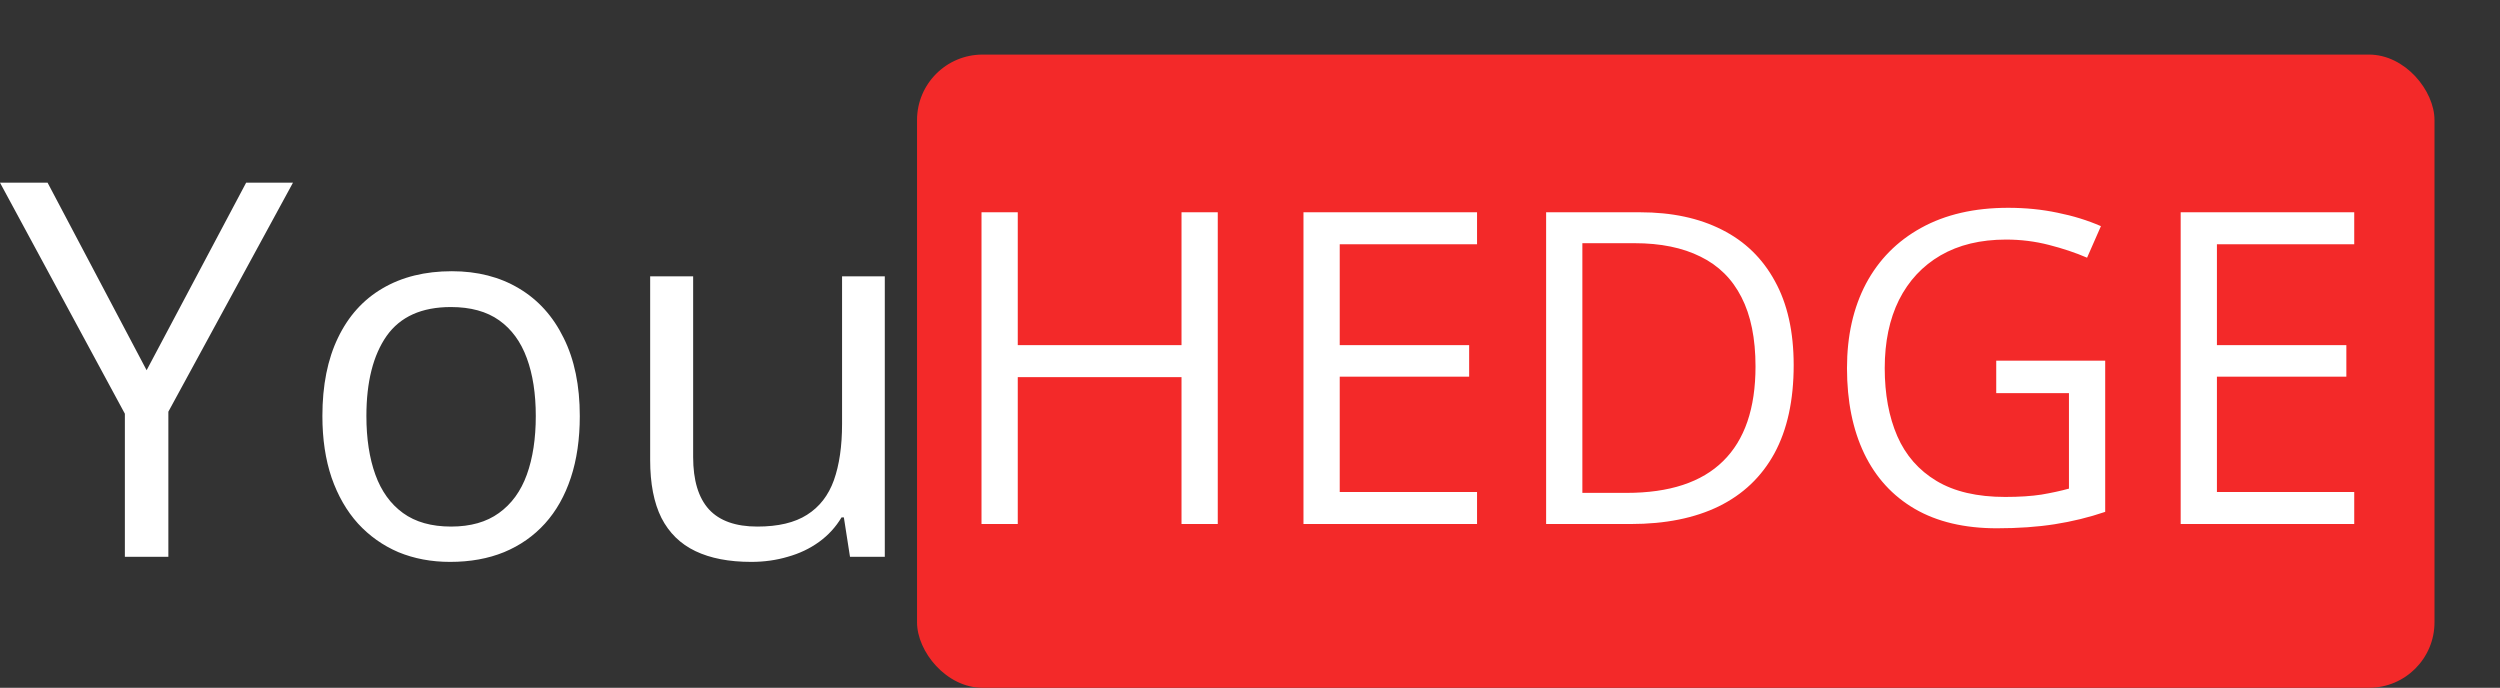 <svg width="229" height="63" viewBox="0 0 229 63" fill="none" xmlns="http://www.w3.org/2000/svg">
<rect x="0" y="0" width="229" height="63" fill="#333333" stroke="none"/>
<rect x="84" y="5" width="139" height="58" rx="6" fill="#F32929"/>
<path d="M111.547 48H108.227V34.543H93.227V48H89.906V19.445H93.227V31.613H108.227V19.445H111.547V48ZM135.297 48H119.398V19.445H135.297V22.375H122.719V31.613H134.574V34.504H122.719V45.07H135.297V48ZM164.301 33.449C164.301 36.665 163.715 39.354 162.543 41.516C161.371 43.664 159.672 45.285 157.445 46.379C155.232 47.46 152.543 48 149.379 48H141.625V19.445H150.238C153.142 19.445 155.642 19.979 157.738 21.047C159.835 22.102 161.449 23.671 162.582 25.754C163.728 27.824 164.301 30.389 164.301 33.449ZM160.805 33.566C160.805 31.001 160.375 28.885 159.516 27.219C158.669 25.552 157.419 24.315 155.766 23.508C154.125 22.688 152.113 22.277 149.73 22.277H144.945V45.148H148.988C152.921 45.148 155.87 44.178 157.836 42.238C159.815 40.298 160.805 37.408 160.805 33.566ZM182.855 33.039H192.836V46.887C191.339 47.395 189.796 47.772 188.207 48.02C186.632 48.267 184.867 48.391 182.914 48.391C179.945 48.391 177.439 47.798 175.395 46.613C173.363 45.428 171.82 43.742 170.766 41.555C169.711 39.354 169.184 36.743 169.184 33.723C169.184 30.767 169.763 28.189 170.922 25.988C172.094 23.788 173.78 22.082 175.98 20.871C178.194 19.647 180.85 19.035 183.949 19.035C185.538 19.035 187.042 19.185 188.461 19.484C189.893 19.771 191.221 20.181 192.445 20.715L191.176 23.605C190.121 23.15 188.956 22.759 187.68 22.434C186.417 22.108 185.108 21.945 183.754 21.945C181.423 21.945 179.424 22.427 177.758 23.391C176.104 24.354 174.835 25.715 173.949 27.473C173.077 29.23 172.641 31.314 172.641 33.723C172.641 36.105 173.025 38.182 173.793 39.953C174.561 41.711 175.759 43.078 177.387 44.055C179.014 45.031 181.111 45.52 183.676 45.52C184.965 45.52 186.072 45.448 186.996 45.305C187.921 45.148 188.76 44.966 189.516 44.758V36.008H182.855V33.039ZM215.648 48H199.75V19.445H215.648V22.375H203.07V31.613H214.926V34.504H203.07V45.07H215.648V48Z" fill="white"/>
<path d="M13.43 33.914L22.547 16.734H26.836L15.422 37.711V51H11.438V37.898L0 16.734H4.359L13.43 33.914ZM53.109 38.109C53.109 40.219 52.836 42.102 52.289 43.758C51.742 45.414 50.953 46.812 49.922 47.953C48.891 49.094 47.641 49.969 46.172 50.578C44.719 51.172 43.07 51.469 41.227 51.469C39.508 51.469 37.93 51.172 36.492 50.578C35.07 49.969 33.836 49.094 32.789 47.953C31.758 46.812 30.953 45.414 30.375 43.758C29.812 42.102 29.531 40.219 29.531 38.109C29.531 35.297 30.008 32.906 30.961 30.938C31.914 28.953 33.273 27.445 35.039 26.414C36.82 25.367 38.938 24.844 41.391 24.844C43.734 24.844 45.781 25.367 47.531 26.414C49.297 27.461 50.664 28.977 51.633 30.961C52.617 32.93 53.109 35.312 53.109 38.109ZM33.562 38.109C33.562 40.172 33.836 41.961 34.383 43.477C34.93 44.992 35.773 46.164 36.914 46.992C38.055 47.82 39.523 48.234 41.32 48.234C43.102 48.234 44.562 47.82 45.703 46.992C46.859 46.164 47.711 44.992 48.258 43.477C48.805 41.961 49.078 40.172 49.078 38.109C49.078 36.062 48.805 34.297 48.258 32.812C47.711 31.312 46.867 30.156 45.727 29.344C44.586 28.531 43.109 28.125 41.297 28.125C38.625 28.125 36.664 29.008 35.414 30.773C34.18 32.539 33.562 34.984 33.562 38.109ZM81.047 25.312V51H77.859L77.297 47.391H77.086C76.555 48.281 75.867 49.031 75.023 49.641C74.18 50.25 73.227 50.703 72.164 51C71.117 51.312 70 51.469 68.812 51.469C66.781 51.469 65.078 51.141 63.703 50.484C62.328 49.828 61.289 48.812 60.586 47.438C59.898 46.062 59.555 44.297 59.555 42.141V25.312H63.492V41.859C63.492 44 63.977 45.602 64.945 46.664C65.914 47.711 67.391 48.234 69.375 48.234C71.281 48.234 72.797 47.875 73.922 47.156C75.062 46.438 75.883 45.383 76.383 43.992C76.883 42.586 77.133 40.867 77.133 38.836V25.312H81.047Z" fill="white"/>
</svg>
